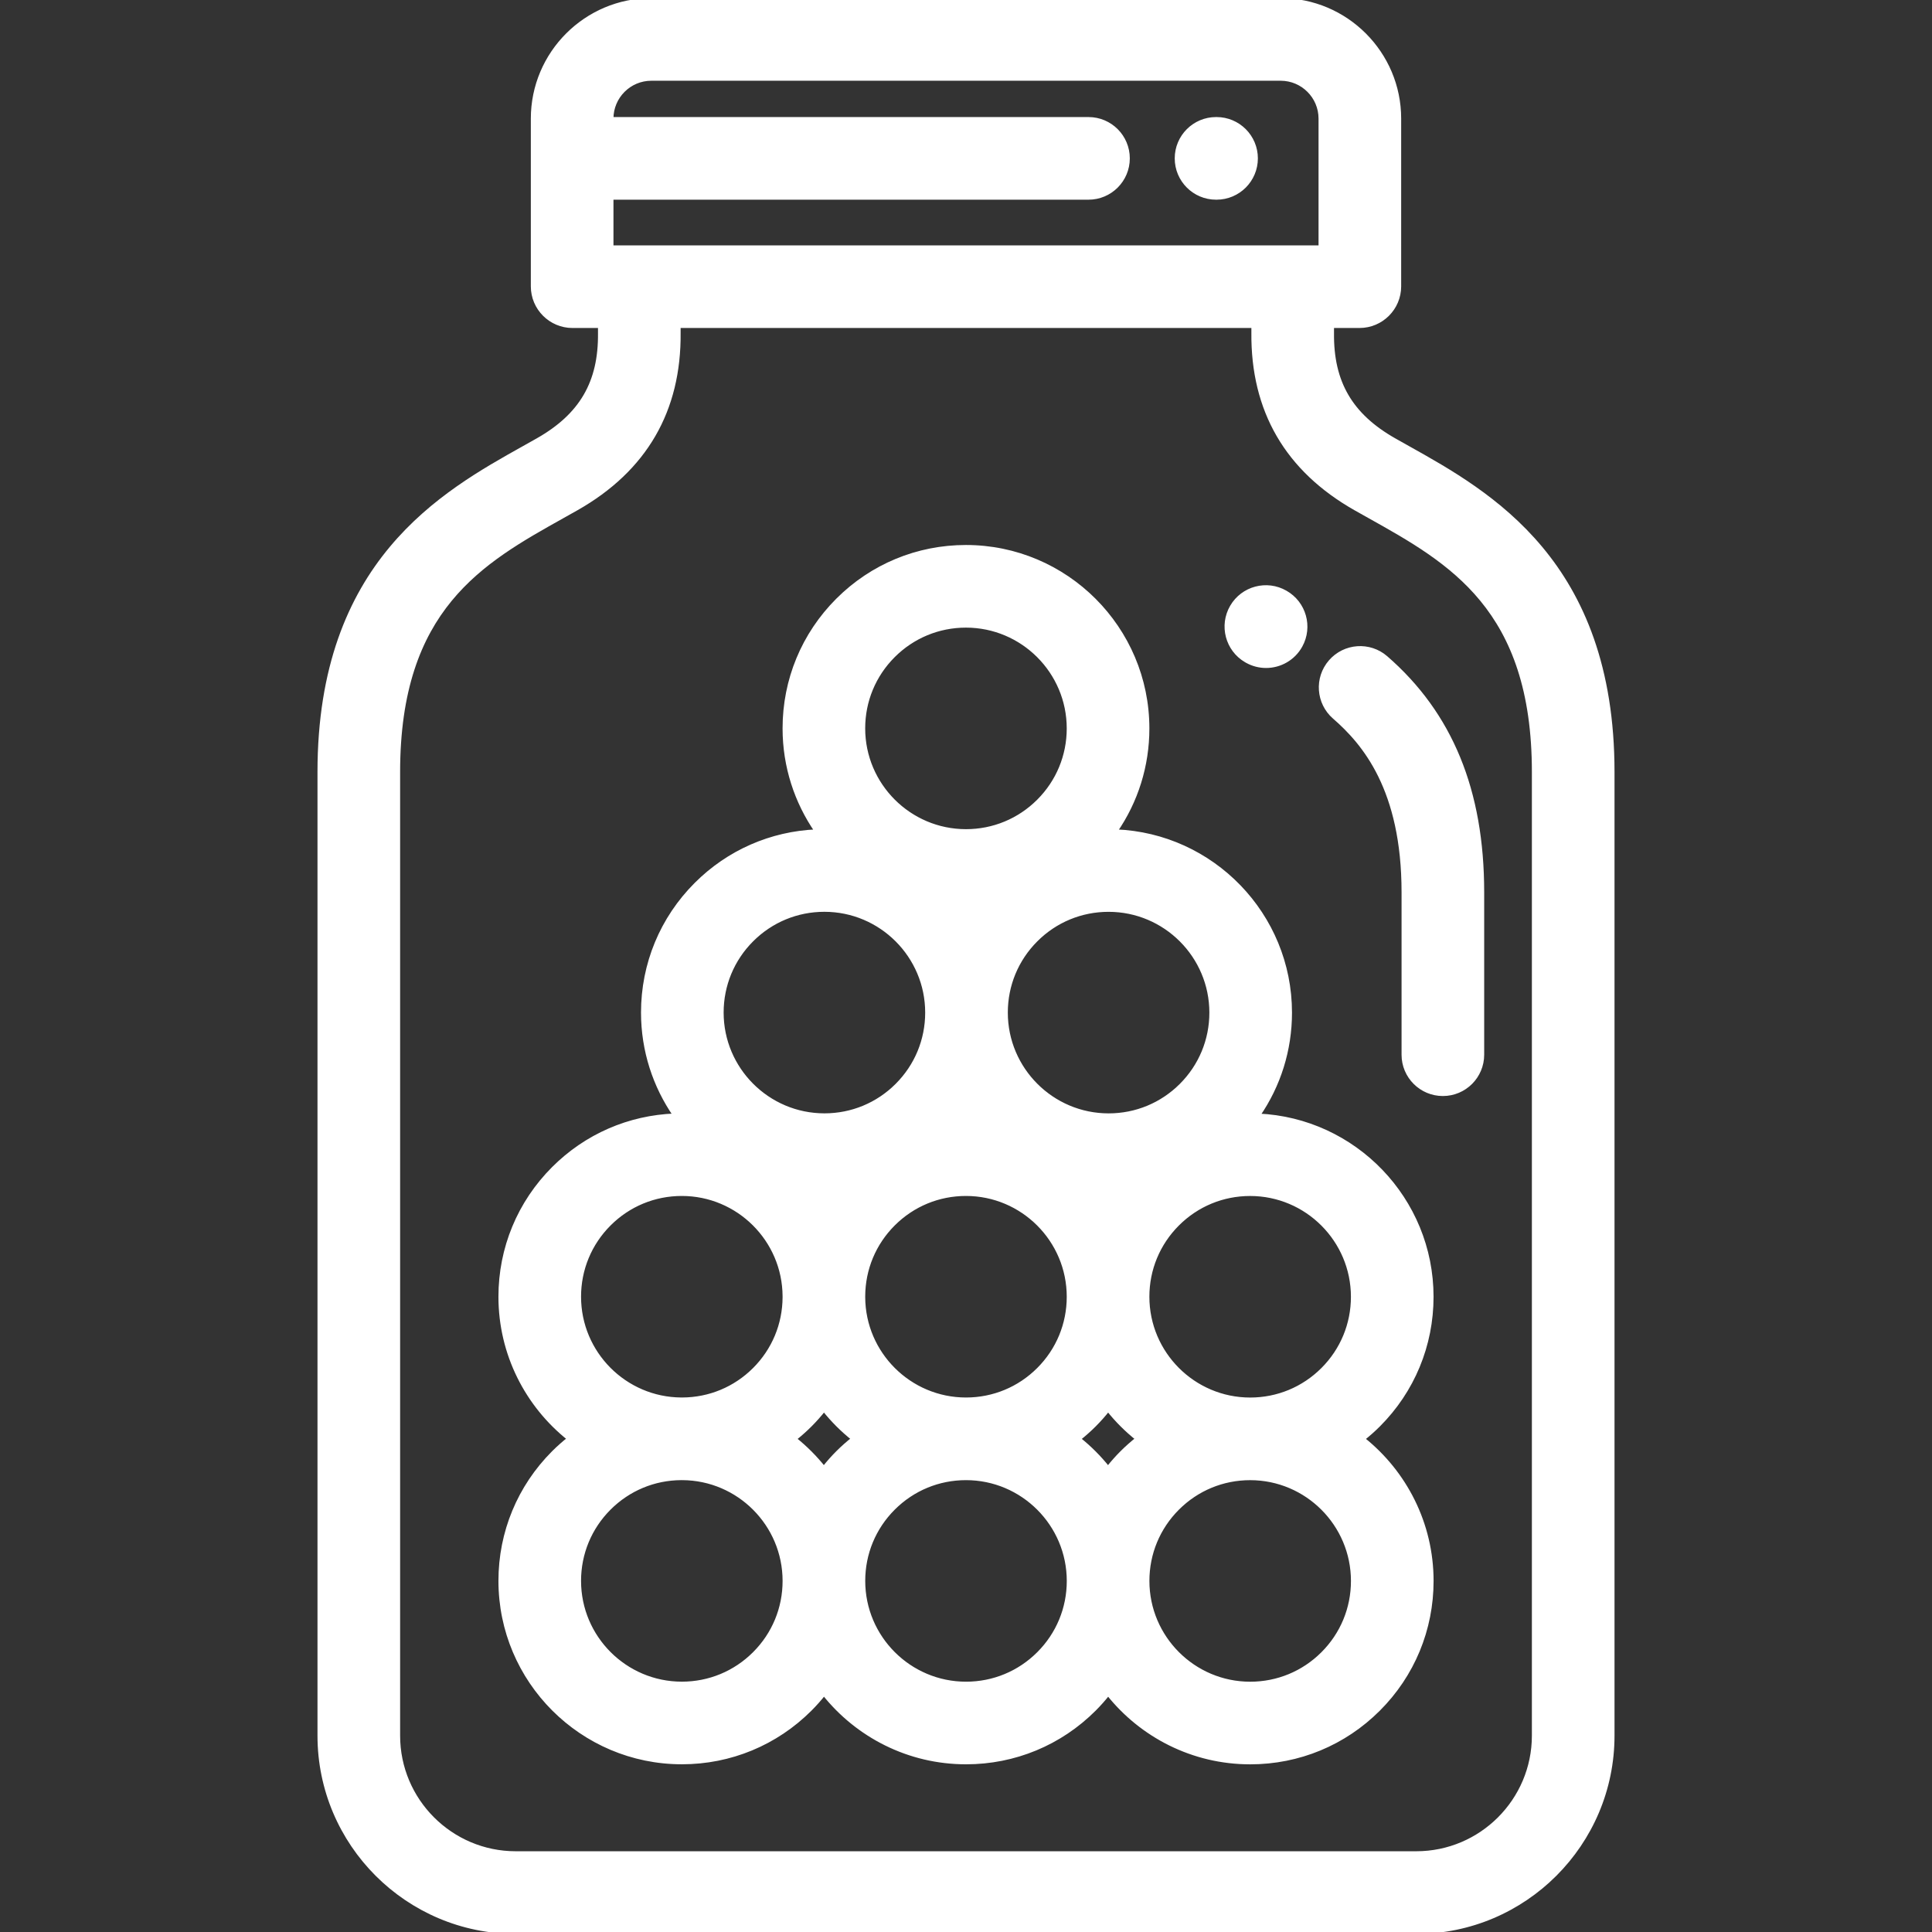 <!DOCTYPE svg PUBLIC "-//W3C//DTD SVG 1.1//EN" "http://www.w3.org/Graphics/SVG/1.1/DTD/svg11.dtd">
<!-- Uploaded to: SVG Repo, www.svgrepo.com, Transformed by: SVG Repo Mixer Tools -->
<svg fill="#ffffff" height="800px" width="800px" version="1.1" id="Layer_1" xmlns="http://www.w3.org/2000/svg" xmlns:xlink="http://www.w3.org/1999/xlink" viewBox="0 0 512 512" xml:space="preserve" stroke="#ffffff">
<rect x="0" y="0" width="512" height="512" fill="#333333" stroke="none"/>
<g id="SVGRepo_bgCarrier" stroke-width="0"/>
<g id="SVGRepo_tracerCarrier" stroke-linecap="round" stroke-linejoin="round"/>
<g id="SVGRepo_iconCarrier"> <g> <g> <path d="M373.119,118.63c-1.219-0.681-2.419-1.352-3.593-2.019h-0.001c-11.551-6.549-16.639-15.283-16.499-28.32 c0.001-0.038,0.001-0.075,0.001-0.113V86.42h7.262c5.81,0,10.536-4.726,10.536-10.536V31.434C370.825,14.102,356.724,0,339.391,0 H172.609c-17.333,0-31.434,14.102-31.434,31.434v44.451c0,5.81,4.726,10.536,10.536,10.536h7.262v1.759 c0,0.038,0,0.075,0.001,0.113c0.14,13.036-4.948,21.77-16.5,28.32c-1.174,0.667-2.374,1.337-3.593,2.019 c-21.601,12.077-54.244,30.328-54.244,85.952v255.375c0,28.696,23.346,52.042,52.043,52.042h238.641 c28.696,0,52.042-23.346,52.042-52.042V204.583C427.363,148.959,394.721,130.707,373.119,118.63z M162.073,31.435 c0-5.811,4.727-10.537,10.536-10.537H339.39c5.81,0,10.536,4.726,10.536,10.536v34.09h-7.349H169.423h-7.349V52.419h126.387 c5.77,0,10.449-4.678,10.449-10.449c0-5.771-4.679-10.449-10.449-10.449H162.073V31.435z M406.465,459.958 c0,17.173-13.971,31.144-31.145,31.144H136.68c-17.174,0-31.145-13.971-31.145-31.144V204.583 c0-43.365,22.137-55.742,43.545-67.711c1.256-0.702,2.492-1.393,3.702-2.079c18.18-10.307,27.295-26.005,27.09-46.662v-1.707 h152.257v1.707c-0.205,20.657,8.909,36.355,27.09,46.662c1.21,0.686,2.446,1.377,3.702,2.079 c21.407,11.969,43.544,24.346,43.544,67.711V459.958z"/> </g> </g> <g> <g> <path d="M340.684,156.983c-4.977-2.866-11.341-1.176-14.238,3.791c-2.909,4.985-1.226,11.383,3.76,14.29 c0.07,0.041,0.198,0.113,0.269,0.153c1.602,0.885,3.334,1.306,5.045,1.306c3.679,0,7.25-1.949,9.154-5.397 C347.446,166.11,345.657,159.804,340.684,156.983z"/> </g> </g> <g> <g> <path d="M367.304,174.287c-4.355-3.785-10.956-3.322-14.74,1.033c-3.786,4.355-3.323,10.956,1.032,14.74 c7.869,6.838,18.331,19.086,18.331,46.392v43.057c0,5.771,4.679,10.449,10.449,10.449c5.77,0,10.449-4.678,10.449-10.449v-43.056 C392.823,209.545,384.475,189.21,367.304,174.287z"/> </g> </g> <g> <g> <path d="M322.401,31.521h-0.137c-5.77,0-10.449,4.678-10.449,10.449c0,5.771,4.679,10.449,10.449,10.449h0.137 c5.77,0,10.449-4.678,10.449-10.449C332.85,36.199,328.171,31.521,322.401,31.521z"/> </g> </g> <g> <g> <path d="M361.21,381.329c1.425-1.136,2.801-2.349,4.11-3.657c9.085-9.085,14.087-21.165,14.086-34.015 c-0.003-25.809-20.438-46.931-45.977-48.052c5.495-7.958,8.463-17.376,8.462-27.254c-0.003-25.904-20.59-47.081-46.259-48.059 c5.497-7.959,8.465-17.378,8.464-27.257c-0.003-26.524-21.582-48.104-48.106-48.106c-0.002,0-0.002,0-0.005,0 c-12.847,0-24.926,5.003-34.01,14.086c-9.084,9.085-14.087,21.164-14.086,34.015c0.001,10.115,3.147,19.505,8.501,27.259 c-12.067,0.51-23.339,5.445-31.93,14.036c-9.084,9.084-14.087,21.164-14.086,34.014c0.001,10.11,3.144,19.497,8.495,27.249 c-12.165,0.448-23.541,5.389-32.194,14.042c-9.085,9.085-14.087,21.165-14.086,34.015c0.002,15.224,7.121,28.811,18.196,37.632 c-1.425,1.136-2.801,2.348-4.109,3.656c-9.085,9.085-14.087,21.165-14.086,34.015c0.003,26.523,21.582,48.104,48.106,48.106 c0.002,0,0.002,0,0.005,0c12.846,0,24.925-5.003,34.009-14.086c1.308-1.308,2.52-2.684,3.657-4.11 c8.821,11.079,22.41,18.202,37.638,18.203c0.002,0,0.002,0,0.005,0c12.847,0,24.926-5.003,34.01-14.086 c1.308-1.308,2.52-2.684,3.657-4.11c8.821,11.079,22.41,18.202,37.638,18.204c0.002,0,0.002,0,0.005,0 c12.846,0,24.925-5.003,34.009-14.086c9.085-9.085,14.087-21.165,14.086-34.015C379.411,403.739,372.289,390.15,361.21,381.329z M293.779,241.144c0.001,0,0.002,0,0.003,0c15.004,0.001,27.21,12.208,27.211,27.21c0,7.267-2.829,14.099-7.966,19.237 c-5.137,5.137-11.967,7.966-19.232,7.966c-0.001,0-0.002,0-0.003,0c-15.002-0.001-27.209-12.209-27.21-27.211 c-0.001-7.266,2.829-14.098,7.966-19.236C279.685,243.973,286.514,241.144,293.779,241.144z M236.753,173.793 c5.137-5.137,11.967-7.966,19.233-7.966c0,0,0.001,0,0.002,0c15.002,0.001,27.209,12.208,27.21,27.21 c0.001,7.267-2.828,14.098-7.966,19.236c-5.137,5.137-11.966,7.966-19.231,7.966c-0.001,0-0.002,0-0.003,0 c-15.003-0.001-27.21-12.209-27.211-27.211C228.786,185.762,231.615,178.93,236.753,173.793z M199.238,249.103 c5.137-5.137,11.967-7.966,19.232-7.966c0.001,0,0.002,0,0.003,0c15.002,0.001,27.209,12.209,27.21,27.21 c0.001,7.267-2.829,14.098-7.966,19.236c-5.137,5.137-11.966,7.966-19.231,7.966c-0.001,0-0.002,0-0.003,0 c-15.003-0.001-27.21-12.208-27.211-27.21C191.272,261.071,194.1,254.24,199.238,249.103z M161.451,324.408 c5.137-5.137,11.966-7.966,19.231-7.966c0.001,0,0.002,0,0.003,0c14.952,0.001,27.126,12.129,27.206,27.063 c0,0.047-0.003,0.093-0.003,0.14c0,0.049,0.003,0.098,0.004,0.147c-0.036,7.214-2.859,13.991-7.963,19.096 c-5.104,5.104-11.88,7.927-19.093,7.962c-0.05,0-0.098-0.004-0.148-0.004c-0.002,0-0.002,0-0.005,0 c-0.046,0-0.091,0.003-0.137,0.003c-14.934-0.08-27.06-12.252-27.061-27.205C153.484,336.377,156.314,329.546,161.451,324.408z M199.93,438.192c-5.137,5.137-11.966,7.966-19.231,7.966c-0.001,0-0.002,0-0.003,0c-15.002-0.001-27.209-12.209-27.21-27.21 c-0.001-7.267,2.829-14.098,7.966-19.236c5.104-5.104,11.88-7.927,19.093-7.962c0.05,0,0.098,0.004,0.148,0.004 c0.002,0,0.002,0,0.005,0c0.046,0,0.091-0.003,0.137-0.003c14.934,0.083,27.06,12.255,27.061,27.207 C207.897,426.222,205.067,433.054,199.93,438.192z M221.981,384.943c-1.308,1.308-2.519,2.683-3.655,4.109 c-2.276-2.859-4.869-5.452-7.728-7.729c1.425-1.136,2.801-2.348,4.109-3.656c1.307-1.308,2.52-2.684,3.656-4.109 c2.277,2.859,4.87,5.451,7.729,7.728C224.667,382.421,223.289,383.634,221.981,384.943z M228.79,343.504 c0.036-7.214,2.859-13.991,7.963-19.096c5.137-5.137,11.967-7.966,19.232-7.966c0.001,0,0.002,0,0.003,0 c15.002,0.001,27.209,12.209,27.21,27.21c0.001,7.267-2.829,14.098-7.966,19.236c-5.137,5.137-11.966,7.966-19.231,7.966 c-0.001,0-0.002,0-0.003,0c-14.954-0.001-27.127-12.128-27.207-27.063c0-0.047,0.003-0.093,0.003-0.14 C228.794,343.602,228.791,343.553,228.79,343.504z M275.24,438.199c-5.137,5.137-11.967,7.966-19.232,7.966 c-0.001,0-0.002,0-0.003,0c-15.002-0.001-27.209-12.209-27.21-27.21c-0.001-7.267,2.828-14.098,7.966-19.236 c5.137-5.137,11.967-7.966,19.232-7.966c0.001,0,0.002,0,0.003,0c15.002,0.001,27.209,12.209,27.21,27.211 C283.207,426.23,280.377,433.061,275.24,438.199z M297.293,384.949c-1.308,1.308-2.521,2.684-3.657,4.11 c-2.279-2.862-4.874-5.458-7.735-7.735c1.425-1.136,2.801-2.349,4.11-3.657s2.521-2.684,3.657-4.11 c2.279,2.862,4.874,5.458,7.735,7.735C299.978,382.427,298.602,383.641,297.293,384.949z M312.064,324.416 c5.137-5.137,11.966-7.966,19.231-7.966c0.001,0,0.002,0,0.003,0c15.002,0.002,27.209,12.209,27.21,27.211 c0.001,7.267-2.829,14.098-7.966,19.235c-5.137,5.137-11.966,7.966-19.231,7.966c-0.001,0-0.002,0-0.003,0 c-15.002-0.001-27.209-12.209-27.21-27.211C304.097,336.385,306.926,329.554,312.064,324.416z M350.549,438.205 c-5.137,5.137-11.966,7.966-19.231,7.966c-0.001,0-0.002,0-0.003,0c-15.002-0.001-27.209-12.209-27.21-27.21 c-0.001-7.267,2.829-14.098,7.966-19.236c5.137-5.137,11.966-7.966,19.231-7.966c0.001,0,0.002,0,0.003,0 c15.002,0.001,27.209,12.209,27.21,27.21C358.516,426.237,355.686,433.067,350.549,438.205z"/> </g> </g> </g>
</svg>